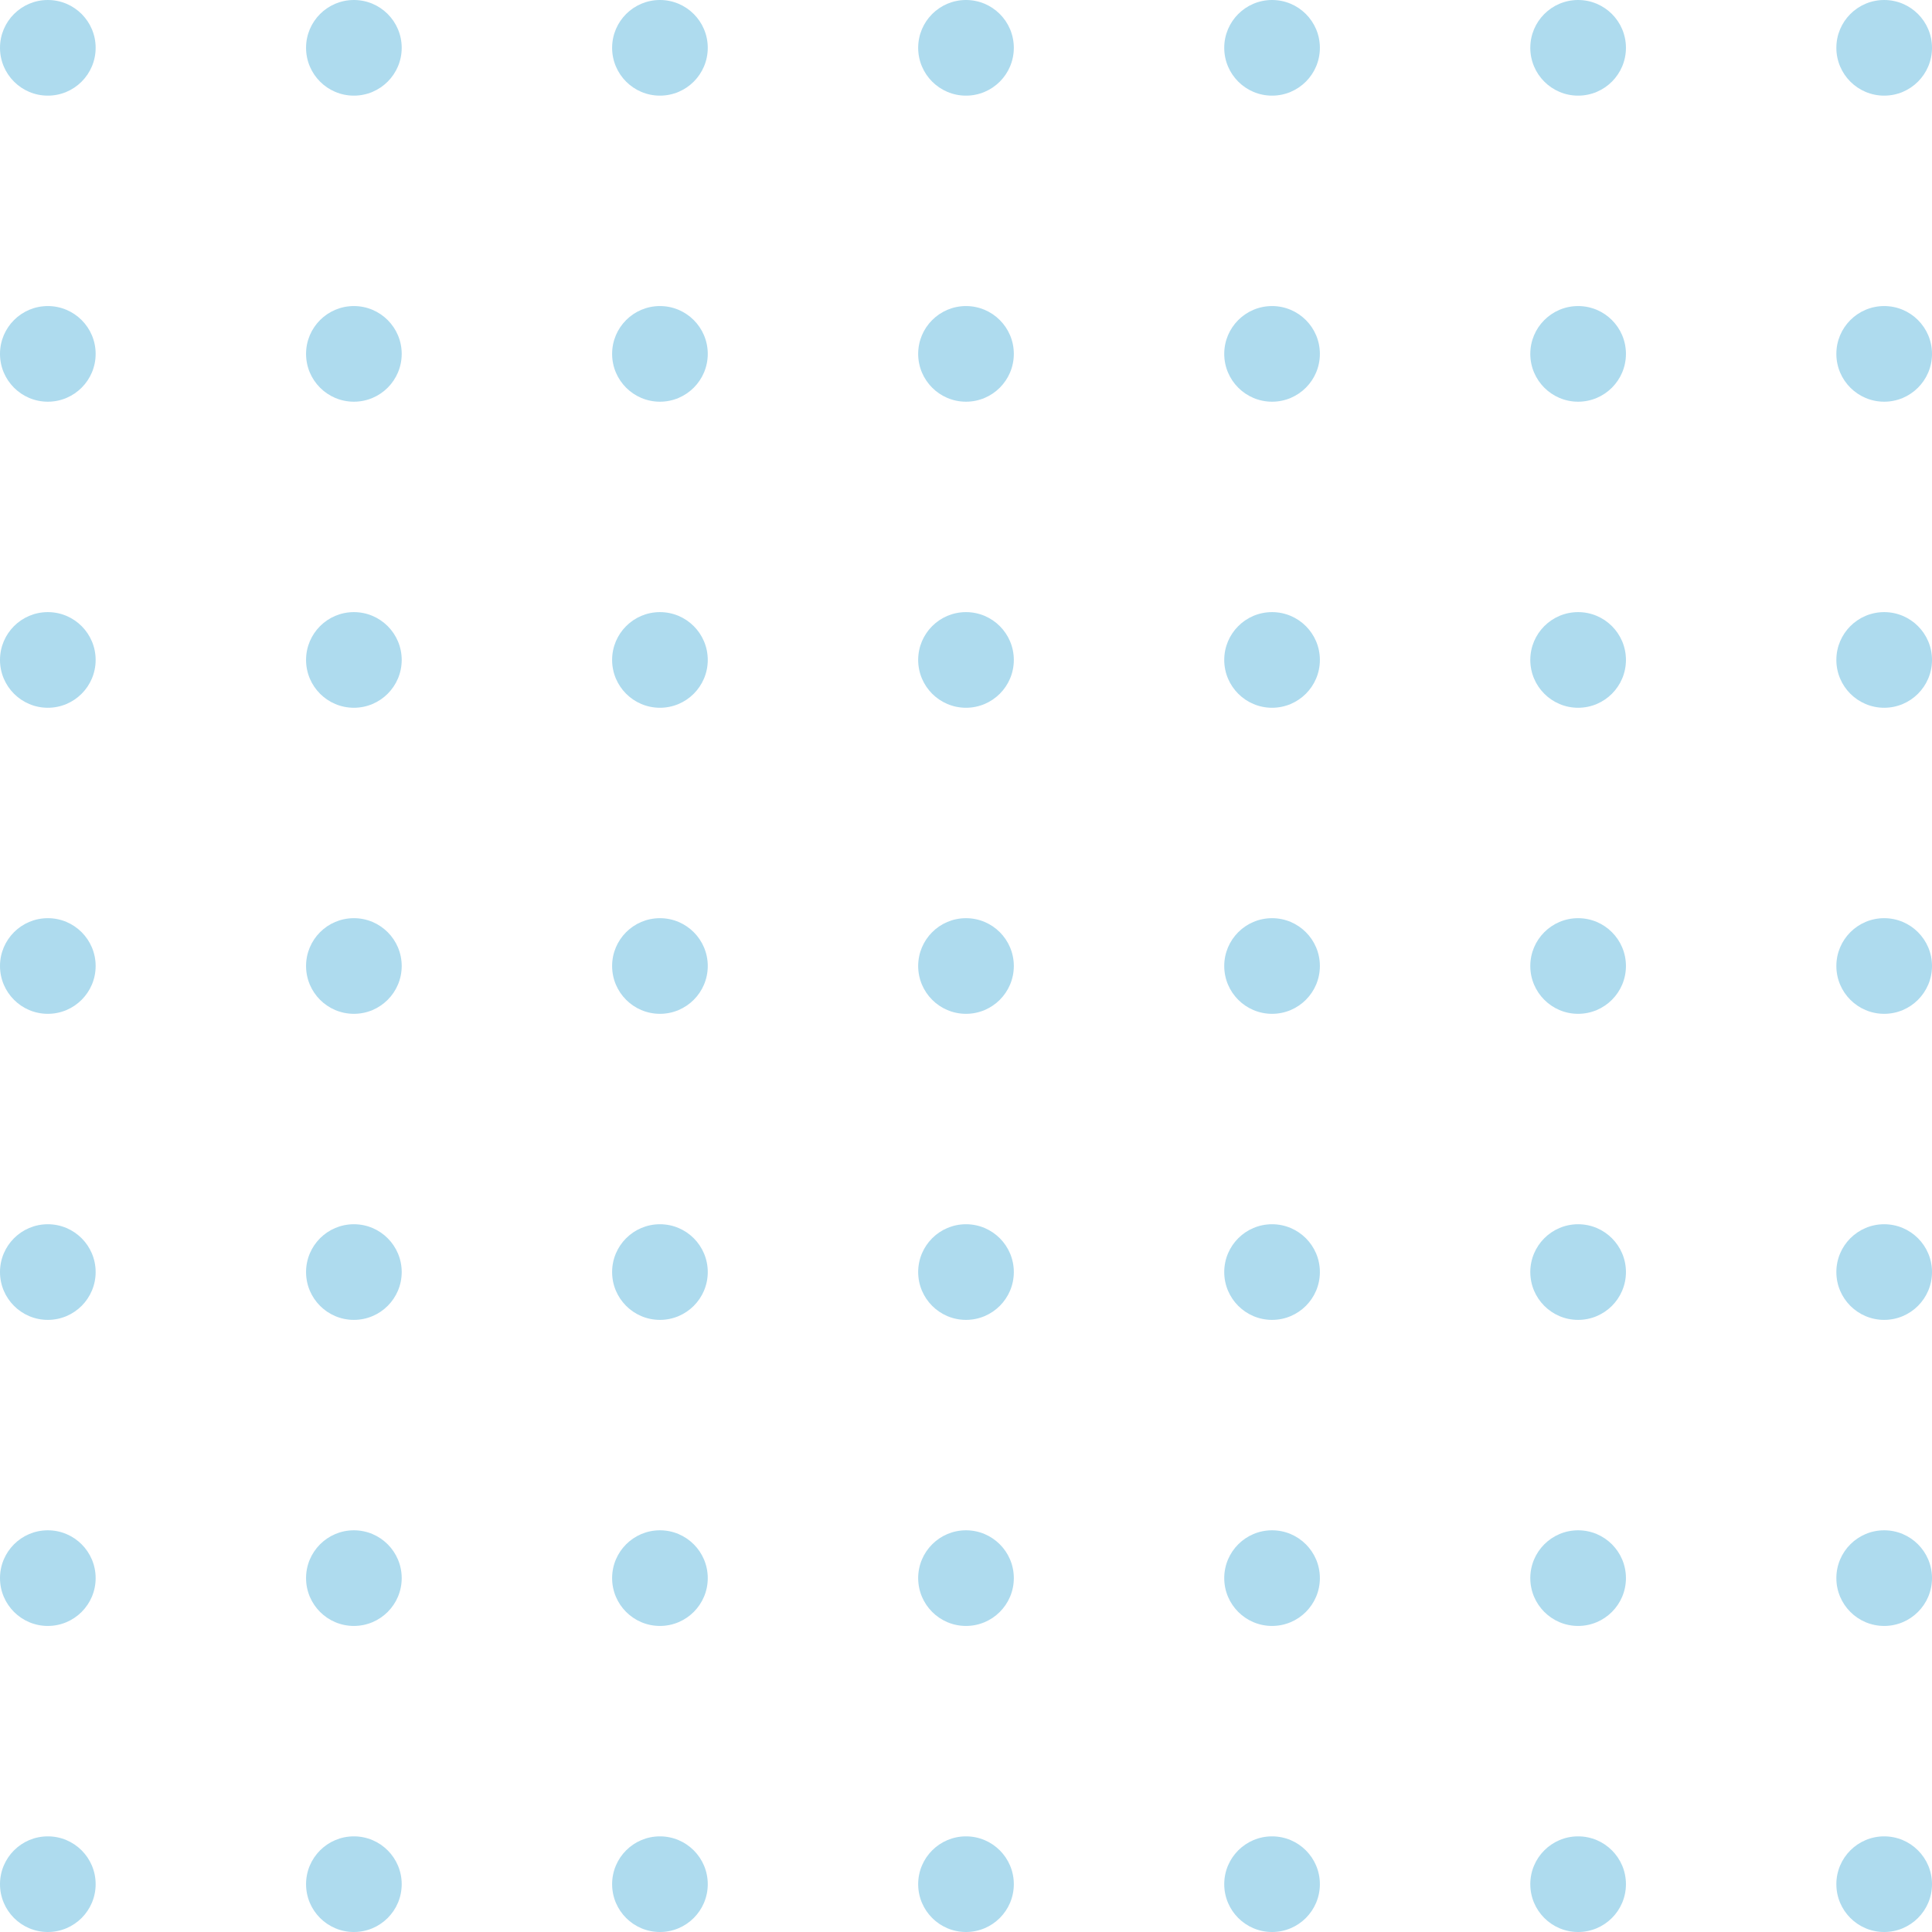 <svg width="202" height="202" viewBox="0 0 202 202" fill="none" xmlns="http://www.w3.org/2000/svg">
<circle cx="37" cy="133" r="5" transform="rotate(-90 37 133)" fill="#018DCA" fill-opacity="0.32"/>
<circle cx="5" cy="133" r="5" transform="rotate(-90 5 133)" fill="#018DCA" fill-opacity="0.32"/>
<circle cx="197" cy="133" r="5" transform="rotate(-90 197 133)" fill="#018DCA" fill-opacity="0.32"/>
<circle cx="69" cy="133" r="5" transform="rotate(-90 69 133)" fill="#018DCA" fill-opacity="0.32"/>
<circle cx="101" cy="133" r="5" transform="rotate(-90 101 133)" fill="#018DCA" fill-opacity="0.32"/>
<circle cx="133" cy="133" r="5" transform="rotate(-90 133 133)" fill="#018DCA" fill-opacity="0.32"/>
<circle cx="165" cy="133" r="5" transform="rotate(-90 165 133)" fill="#018DCA" fill-opacity="0.32"/>
<circle cx="37" cy="101" r="5" transform="rotate(-90 37 101)" fill="#018DCA" fill-opacity="0.32"/>
<circle cx="5" cy="101" r="5" transform="rotate(-90 5 101)" fill="#018DCA" fill-opacity="0.32"/>
<circle cx="197" cy="101" r="5" transform="rotate(-90 197 101)" fill="#018DCA" fill-opacity="0.32"/>
<circle cx="69" cy="101" r="5" transform="rotate(-90 69 101)" fill="#018DCA" fill-opacity="0.32"/>
<circle cx="101" cy="101" r="5" transform="rotate(-90 101 101)" fill="#018DCA" fill-opacity="0.32"/>
<circle cx="133" cy="101" r="5" transform="rotate(-90 133 101)" fill="#018DCA" fill-opacity="0.32"/>
<circle cx="165" cy="101" r="5" transform="rotate(-90 165 101)" fill="#018DCA" fill-opacity="0.32"/>
<circle cx="37" cy="197" r="5" transform="rotate(-90 37 197)" fill="#018DCA" fill-opacity="0.32"/>
<circle cx="5" cy="197" r="5" transform="rotate(-90 5 197)" fill="#018DCA" fill-opacity="0.32"/>
<circle cx="197" cy="197" r="5" transform="rotate(-90 197 197)" fill="#018DCA" fill-opacity="0.32"/>
<circle cx="69" cy="197" r="5" transform="rotate(-90 69 197)" fill="#018DCA" fill-opacity="0.32"/>
<circle cx="101" cy="197" r="5" transform="rotate(-90 101 197)" fill="#018DCA" fill-opacity="0.32"/>
<circle cx="133" cy="197" r="5" transform="rotate(-90 133 197)" fill="#018DCA" fill-opacity="0.32"/>
<circle cx="165" cy="197" r="5" transform="rotate(-90 165 197)" fill="#018DCA" fill-opacity="0.32"/>
<circle cx="37" cy="69" r="5" transform="rotate(-90 37 69)" fill="#018DCA" fill-opacity="0.32"/>
<circle cx="5" cy="69" r="5" transform="rotate(-90 5 69)" fill="#018DCA" fill-opacity="0.32"/>
<circle cx="197" cy="69" r="5" transform="rotate(-90 197 69)" fill="#018DCA" fill-opacity="0.32"/>
<circle cx="69" cy="69" r="5" transform="rotate(-90 69 69)" fill="#018DCA" fill-opacity="0.32"/>
<circle cx="101" cy="69" r="5" transform="rotate(-90 101 69)" fill="#018DCA" fill-opacity="0.32"/>
<circle cx="133" cy="69" r="5" transform="rotate(-90 133 69)" fill="#018DCA" fill-opacity="0.32"/>
<circle cx="165" cy="69" r="5" transform="rotate(-90 165 69)" fill="#018DCA" fill-opacity="0.32"/>
<circle cx="37" cy="37" r="5" transform="rotate(-90 37 37)" fill="#018DCA" fill-opacity="0.32"/>
<circle cx="5" cy="37" r="5" transform="rotate(-90 5 37)" fill="#018DCA" fill-opacity="0.32"/>
<circle cx="197" cy="37" r="5" transform="rotate(-90 197 37)" fill="#018DCA" fill-opacity="0.32"/>
<circle cx="69" cy="37" r="5" transform="rotate(-90 69 37)" fill="#018DCA" fill-opacity="0.32"/>
<circle cx="101" cy="37" r="5" transform="rotate(-90 101 37)" fill="#018DCA" fill-opacity="0.32"/>
<circle cx="133" cy="37" r="5" transform="rotate(-90 133 37)" fill="#018DCA" fill-opacity="0.32"/>
<circle cx="165" cy="37" r="5" transform="rotate(-90 165 37)" fill="#018DCA" fill-opacity="0.32"/>
<circle cx="37" cy="5" r="5" transform="rotate(-90 37 5)" fill="#018DCA" fill-opacity="0.32"/>
<circle cx="5" cy="5" r="5" transform="rotate(-90 5 5)" fill="#018DCA" fill-opacity="0.32"/>
<circle cx="197" cy="5" r="5" transform="rotate(-90 197 5)" fill="#018DCA" fill-opacity="0.32"/>
<circle cx="69" cy="5" r="5" transform="rotate(-90 69 5)" fill="#018DCA" fill-opacity="0.32"/>
<circle cx="101" cy="5" r="5" transform="rotate(-90 101 5)" fill="#018DCA" fill-opacity="0.32"/>
<circle cx="133" cy="5" r="5" transform="rotate(-90 133 5)" fill="#018DCA" fill-opacity="0.32"/>
<circle cx="165" cy="5" r="5" transform="rotate(-90 165 5)" fill="#018DCA" fill-opacity="0.32"/>
<circle cx="37" cy="165" r="5" transform="rotate(-90 37 165)" fill="#018DCA" fill-opacity="0.32"/>
<circle cx="5" cy="165" r="5" transform="rotate(-90 5 165)" fill="#018DCA" fill-opacity="0.32"/>
<circle cx="197" cy="165" r="5" transform="rotate(-90 197 165)" fill="#018DCA" fill-opacity="0.32"/>
<circle cx="69" cy="165" r="5" transform="rotate(-90 69 165)" fill="#018DCA" fill-opacity="0.32"/>
<circle cx="101" cy="165" r="5" transform="rotate(-90 101 165)" fill="#018DCA" fill-opacity="0.32"/>
<circle cx="133" cy="165" r="5" transform="rotate(-90 133 165)" fill="#018DCA" fill-opacity="0.32"/>
<circle cx="165" cy="165" r="5" transform="rotate(-90 165 165)" fill="#018DCA" fill-opacity="0.32"/>
</svg>
